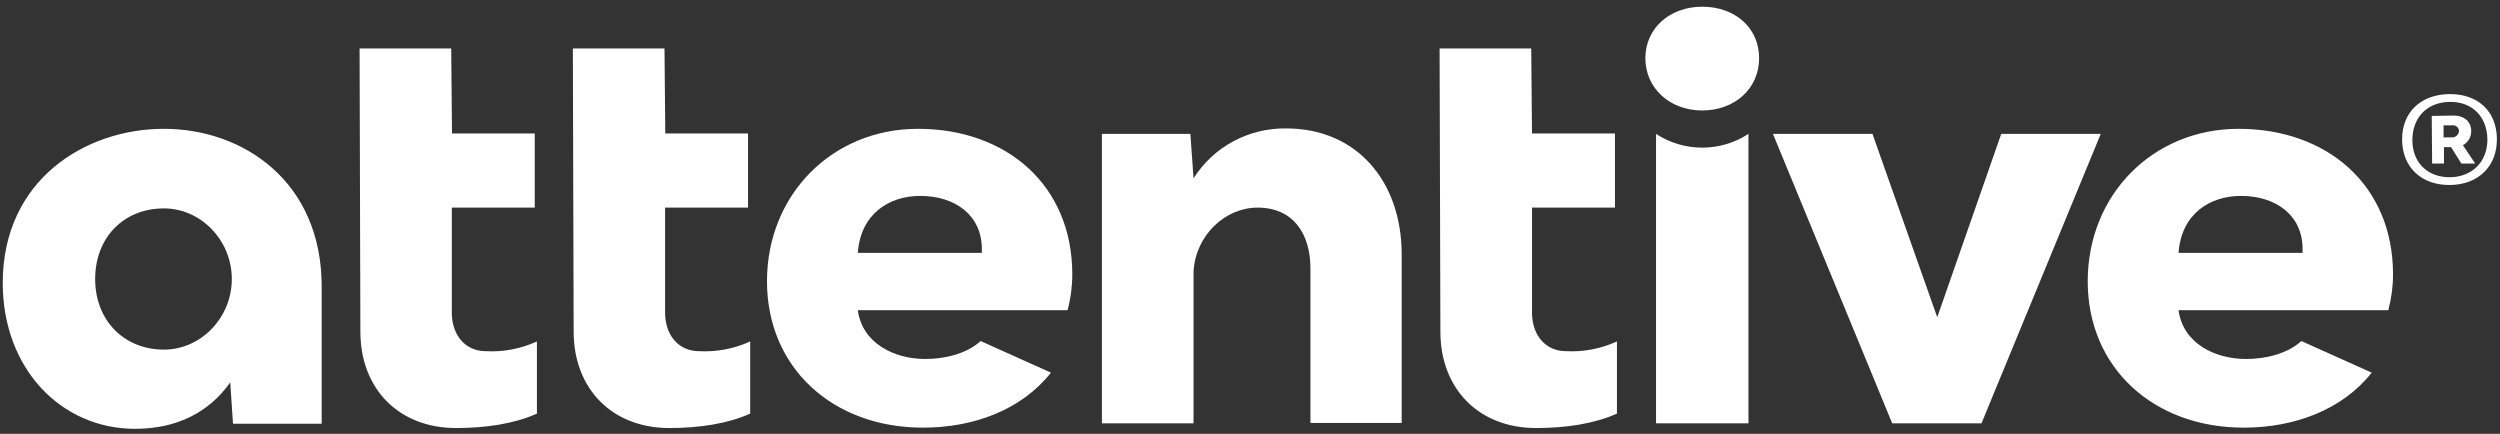 <svg width="340" height="59" viewBox="0 0 340 59" fill="none" xmlns="http://www.w3.org/2000/svg">
<rect x="0" y="0" width="340" height="59" fill="#333333" stroke="none"/>
<path d="M336.087 17.837C336.087 16.564 335.173 15.715 333.669 15.715L330.715 15.768L330.769 22.241H332.38V20.012H333.347L334.744 22.241H336.624L334.959 19.747C335.303 19.558 335.59 19.281 335.788 18.945C335.987 18.609 336.09 18.226 336.087 17.837ZM333.347 18.686H332.327V17.041H333.508C333.721 17.018 333.935 17.077 334.105 17.205C334.275 17.334 334.388 17.522 334.421 17.731V17.784C334.417 17.915 334.385 18.044 334.328 18.162C334.27 18.28 334.188 18.385 334.087 18.47C333.986 18.555 333.868 18.618 333.74 18.656C333.613 18.693 333.479 18.703 333.347 18.686V18.686ZM95.071 47.761C92.332 47.761 90.452 45.638 90.452 42.508V28.236H101.732V18.155H90.479L90.371 6.589H77.909L78.017 45.108C78.017 52.907 83.281 58.213 91.016 58.213C95.098 58.213 98.965 57.629 102.027 56.25V46.434C99.853 47.431 97.465 47.886 95.071 47.761V47.761ZM124.829 17.519C113.227 17.519 104.31 26.432 104.31 38.264C104.31 49.989 113.227 58.16 125.527 58.16C132.456 58.16 138.956 55.719 142.93 50.679L133.369 46.381C131.436 48.132 128.481 48.822 125.849 48.822C121.552 48.822 117.255 46.647 116.664 42.19H145.186C145.615 40.597 145.832 38.956 145.831 37.309C145.831 25.159 136.861 17.519 124.856 17.519H124.829ZM116.664 34.391C117.04 29.085 120.908 26.644 125.151 26.644C129.932 26.644 133.53 29.297 133.53 33.86V34.391H116.664ZM66.066 47.761C63.326 47.761 61.446 45.638 61.446 42.508V28.236H72.726V18.155H61.473L61.365 6.589H48.904L49.011 45.108C49.011 52.907 54.275 58.213 62.01 58.213C66.092 58.213 69.96 57.629 73.022 56.25V46.434C70.849 47.436 68.459 47.891 66.066 47.761V47.761ZM22.288 17.519C11.599 17.519 0.373 24.469 0.373 38.476C0.373 50.148 8.323 58.319 18.367 58.319C24.115 58.319 28.466 56.037 31.312 52.005L31.688 57.629H43.747V38.953C43.747 24.734 33.139 17.519 22.288 17.519V17.519ZM22.288 47.548C16.863 47.548 12.942 43.569 12.942 37.945C12.942 32.321 16.81 28.342 22.288 28.342C27.338 28.342 31.527 32.693 31.527 37.945C31.527 43.198 27.338 47.548 22.288 47.548V47.548ZM333.079 12.797C329.157 12.85 326.633 15.343 326.687 19.057C326.74 22.771 329.319 25.212 333.24 25.159C337.053 25.106 339.632 22.612 339.578 18.845C339.524 15.078 336.946 12.744 333.079 12.797V12.797ZM333.24 24.098C330.178 24.151 328.083 22.135 328.083 19.057C328.083 15.98 330.071 13.911 333.132 13.858C336.194 13.805 338.235 15.821 338.289 18.951C338.289 21.975 336.248 24.045 333.267 24.098H333.24ZM272.167 18.208L263.465 43.145L254.656 18.208H241.12L257.342 57.576H269.481L285.703 18.208H272.167ZM304.449 17.519C292.847 17.519 283.93 26.432 283.93 38.264C283.93 49.989 292.847 58.16 305.147 58.16C312.076 58.16 318.576 55.719 322.551 50.679L312.989 46.381C311.056 48.132 308.101 48.822 305.469 48.822C301.172 48.822 296.875 46.647 296.284 42.19H324.807C325.235 40.597 325.452 38.956 325.451 37.309C325.451 25.159 316.481 17.519 304.449 17.519ZM313.151 34.391H296.284C296.66 29.085 300.528 26.644 304.771 26.644C309.552 26.644 313.151 29.297 313.151 33.86V34.391ZM231.505 0.912C227.101 0.912 223.77 3.83 223.77 7.916C223.77 12.001 227.101 15.025 231.505 15.025C235.91 15.025 239.24 12.054 239.24 7.916C239.24 3.777 235.963 0.912 231.505 0.912V0.912ZM174.944 17.466C172.426 17.425 169.939 18.03 167.728 19.22C165.516 20.41 163.653 22.145 162.321 24.257L161.892 18.208H149.86V57.576H162.321V36.937C162.59 32.003 166.618 28.236 171.023 28.236C175.965 28.236 178.221 31.897 178.221 36.513V57.523H190.629V34.603C190.629 24.628 184.478 17.466 174.944 17.466V17.466ZM212.974 47.761C210.234 47.761 208.354 45.638 208.354 42.508V28.236H219.634V18.155H208.354L208.247 6.589H195.785L195.893 45.108C195.893 52.907 201.157 58.213 208.891 58.213C212.974 58.213 216.841 57.629 219.903 56.25V46.434C217.738 47.431 215.359 47.887 212.974 47.761V47.761ZM225.221 18.208V57.576H237.79V18.208C235.926 19.428 233.74 20.079 231.505 20.079C229.27 20.079 227.084 19.428 225.221 18.208V18.208Z" fill="white"/>
</svg>
